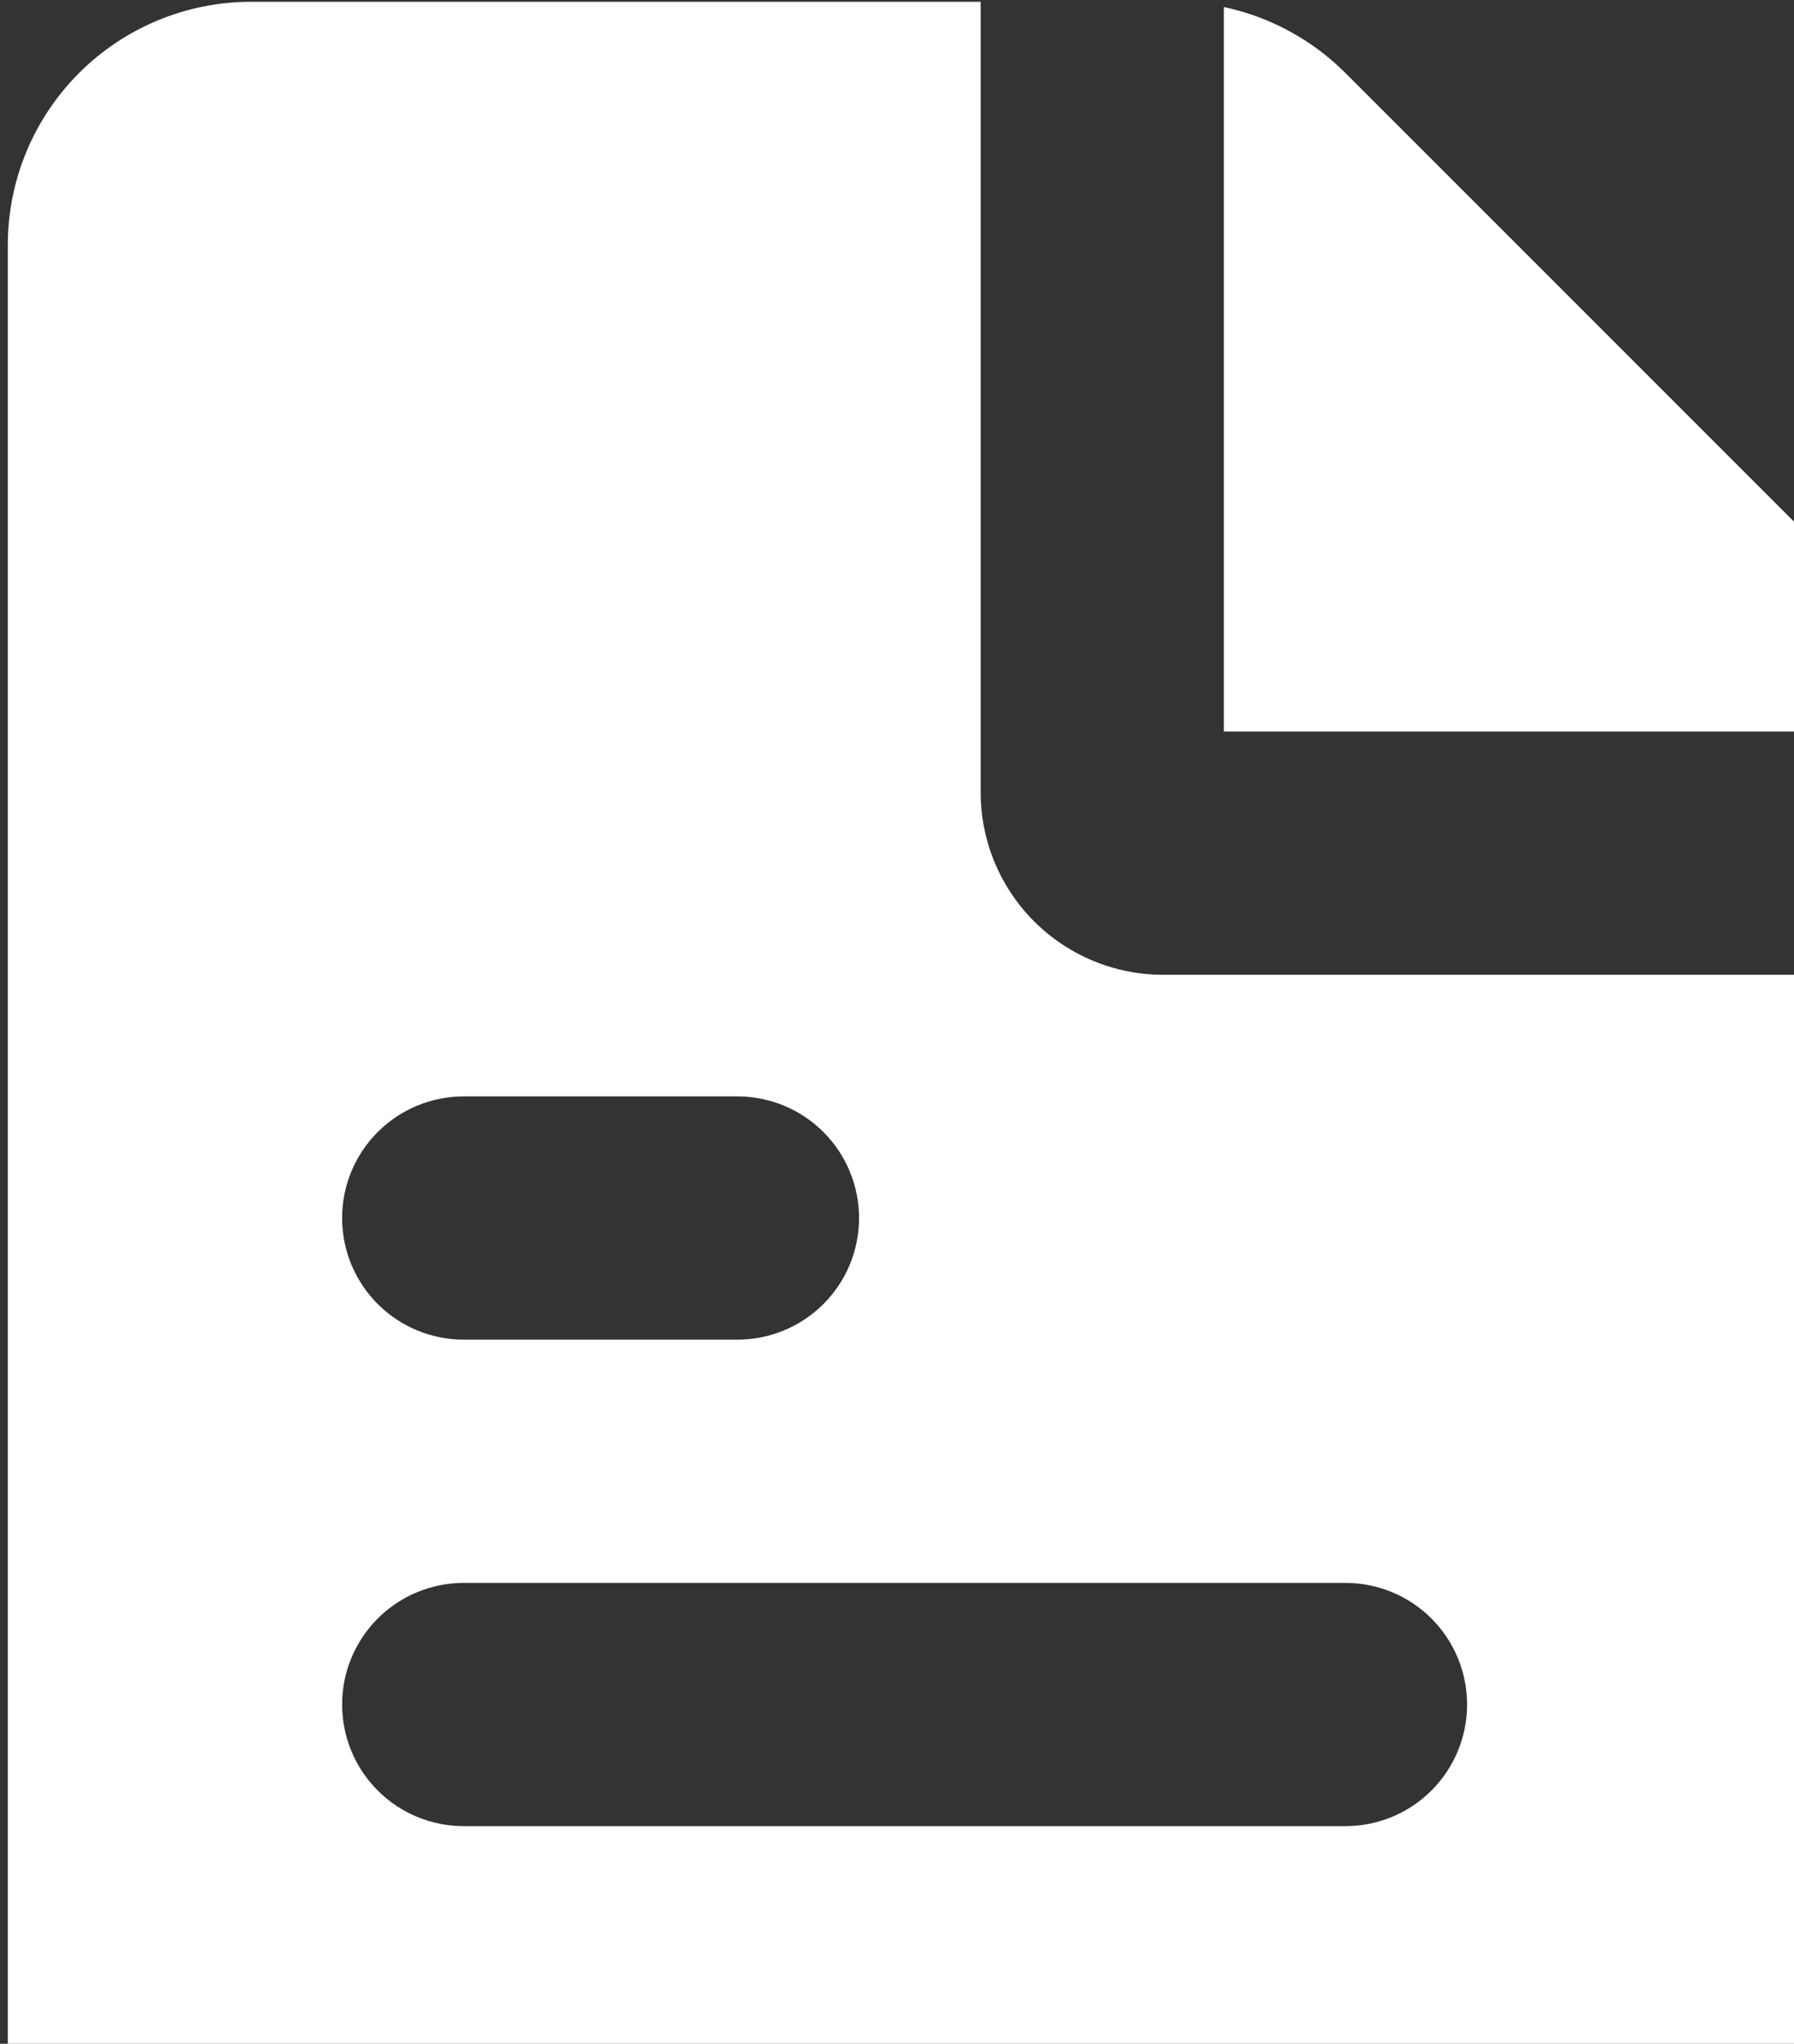 <svg width="151" height="172" viewBox="0 0 151 172" fill="none" xmlns="http://www.w3.org/2000/svg">
<rect x="0" y="0" width="151" height="172" fill="#333333" stroke="none"/>
<path fill-rule="evenodd" clip-rule="evenodd" d="M82.542 0.151V66.683C82.542 70.755 84.159 74.66 87.039 77.539C89.918 80.418 93.823 82.036 97.895 82.036H164.426V184.392C164.426 189.821 162.27 195.028 158.43 198.867C154.591 202.706 149.384 204.863 143.955 204.863H21.128C15.699 204.863 10.492 202.706 6.653 198.867C2.814 195.028 0.657 189.821 0.657 184.392V20.622C0.657 15.193 2.814 9.986 6.653 6.147C10.492 2.308 15.699 0.151 21.128 0.151H82.542ZM113.248 133.214H39.03C36.316 133.214 33.712 134.292 31.793 136.212C29.873 138.131 28.795 140.735 28.795 143.449C28.795 146.164 29.873 148.767 31.793 150.687C33.712 152.607 36.316 153.685 39.03 153.685H113.248C115.963 153.685 118.567 152.607 120.486 150.687C122.406 148.767 123.484 146.164 123.484 143.449C123.484 140.735 122.406 138.131 120.486 136.212C118.567 134.292 115.963 133.214 113.248 133.214ZM62.071 92.272H39.03C36.316 92.272 33.712 93.35 31.793 95.269C29.873 97.189 28.795 99.792 28.795 102.507C28.795 105.222 29.873 107.825 31.793 109.745C33.712 111.664 36.316 112.743 39.03 112.743H62.071C64.785 112.743 67.389 111.664 69.308 109.745C71.228 107.825 72.306 105.222 72.306 102.507C72.306 99.792 71.228 97.189 69.308 95.269C67.389 93.35 64.785 92.272 62.071 92.272ZM103.013 0.592C106.891 1.414 110.447 3.345 113.248 6.149L158.428 51.329C161.233 54.131 163.164 57.687 163.986 61.565H103.013V0.592Z" fill="white"/>
</svg>
